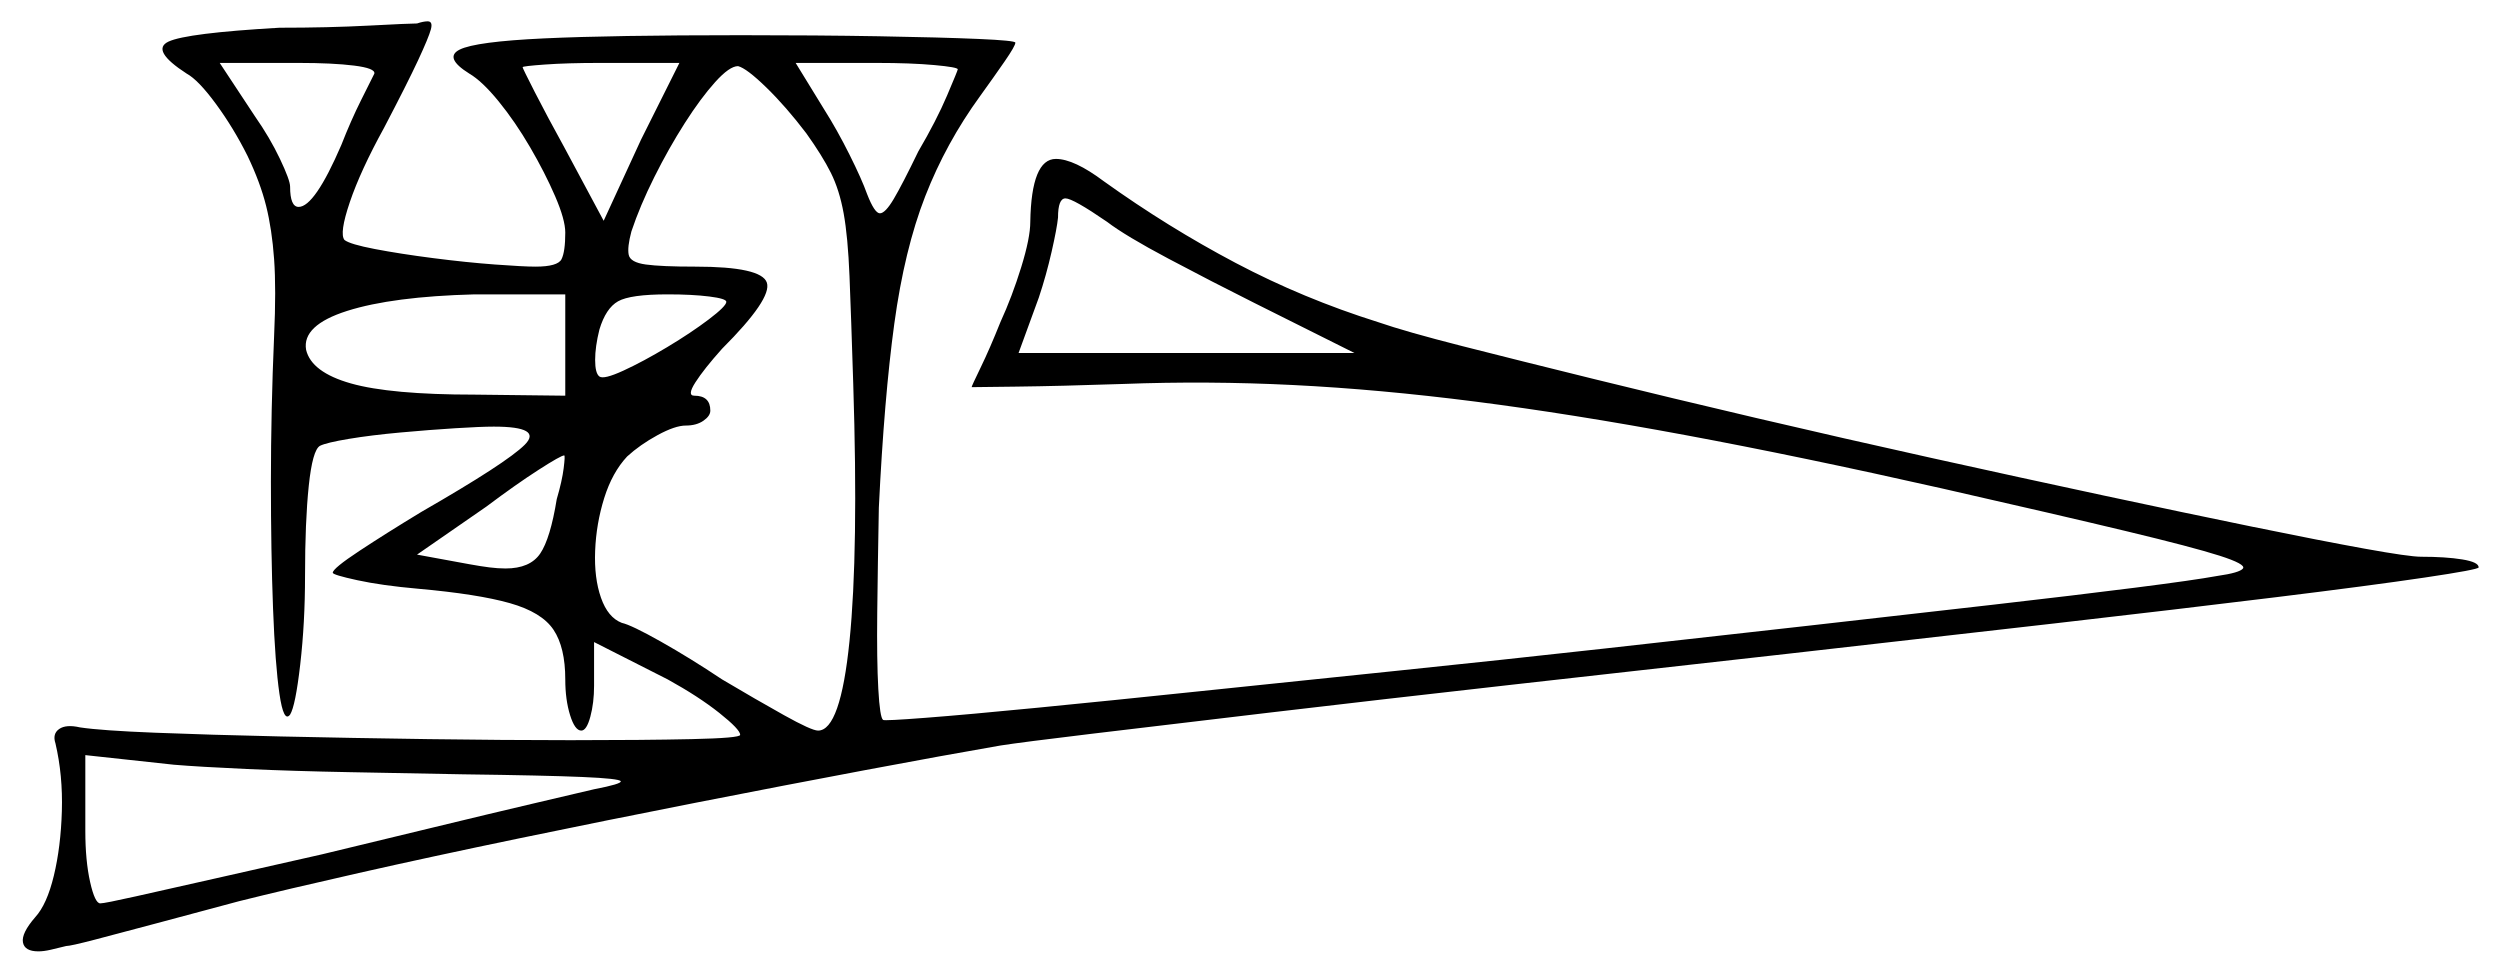 <svg xmlns="http://www.w3.org/2000/svg" width="1172.0" height="456.0" viewBox="0 0 1172.0 456.0"><path d="M265.0 185.5V138.0H222.5Q184.0 139.0 162.75 145.75Q141.5 152.5 143.5 164.0Q146.0 174.5 164.5 179.75Q183.0 185.0 222.5 185.0ZM261.0 234.0Q263.5 225.5 264.25 219.5Q265.0 213.5 264.5 213.5Q263.0 213.5 252.5 220.25Q242.0 227.0 228.0 237.5L195.5 260.0L220.0 264.5Q225.5 265.5 229.5 266.0Q233.5 266.5 237.0 266.5Q248.5 266.5 253.25 259.5Q258.0 252.5 261.0 234.0ZM340.5 141.5Q340.5 140.0 332.5 139.0Q324.5 138.0 313.0 138.0Q295.5 138.0 289.75 141.25Q284.0 144.5 281.0 154.5Q279.0 162.5 279.0 168.75Q279.0 175.0 281.0 176.5Q283.0 178.0 292.25 173.75Q301.5 169.5 312.75 162.75Q324.0 156.0 332.25 149.75Q340.5 143.5 340.5 141.5ZM378.0 62.5Q368.5 50.0 359.25 41.0Q350.0 32.0 346.0 31.0Q342.0 31.0 335.25 38.5Q328.5 46.0 321.0 57.75Q313.5 69.5 306.75 83.0Q300.0 96.5 296.0 108.5Q294.0 116.0 294.75 119.5Q295.5 123.0 302.75 124.0Q310.0 125.0 326.0 125.0Q357.0 125.0 359.5 132.5Q362.0 140.0 338.5 163.5Q330.0 173.0 326.0 179.25Q322.0 185.5 325.5 185.5Q333.0 185.5 333.0 192.5Q333.0 195.0 329.75 197.25Q326.5 199.5 321.5 199.5Q316.5 199.5 308.25 204.0Q300.0 208.5 294.0 214.0Q287.0 221.5 283.25 233.5Q279.5 245.5 279.0 258.25Q278.5 271.0 281.75 280.25Q285.0 289.5 291.5 292.0Q296.0 293.0 309.75 300.75Q323.5 308.5 338.5 318.5Q354.5 328.0 367.5 335.25Q380.5 342.5 383.5 342.5Q394.0 342.5 398.25 300.5Q402.5 258.5 400.0 180.0Q399.0 148.0 398.25 129.5Q397.5 111.0 395.5 100.0Q393.5 89.0 389.5 81.0Q385.5 73.0 378.0 62.5ZM175.5 34.5Q176.0 32.0 166.0 30.75Q156.0 29.5 140.0 29.5H103.0L119.5 54.5Q126.5 64.5 131.25 74.5Q136.0 84.5 136.0 87.5Q136.0 97.0 140.0 97.0Q147.5 97.0 160.0 68.0Q164.5 56.5 169.25 47.0Q174.0 37.5 175.5 34.5ZM283.0 103.5 300.5 65.5 318.5 29.5H281.0Q266.0 29.5 255.5 30.25Q245.0 31.0 245.0 31.5Q245.0 32.0 250.75 43.25Q256.5 54.5 264.5 69.0ZM449.0 32.5Q449.0 31.5 438.0 30.5Q427.0 29.5 411.0 29.5H373.0L386.5 51.5Q392.5 61.0 398.25 72.5Q404.0 84.0 406.5 91.0Q410.0 100.0 412.5 100.0Q415.0 100.0 419.0 93.25Q423.0 86.5 430.5 71.0Q439.0 56.5 444.0 44.75Q449.0 33.0 449.0 32.5ZM635.0 165.5 588.0 142.0Q568.0 132.0 547.75 121.25Q527.5 110.5 519.0 104.0Q503.0 93.0 499.5 93.0Q496.0 93.0 496.0 102.0Q495.5 107.0 493.0 118.0Q490.5 129.0 487.0 139.5L477.5 165.5ZM217.0 363.0Q191.0 362.5 164.25 362.0Q137.5 361.5 115.5 360.5Q93.5 359.5 81.5 358.5L40.0 354.0V389.5Q40.0 403.5 42.25 413.5Q44.5 423.5 47.0 423.5Q49.0 423.5 63.5 420.25Q78.0 417.0 101.25 411.75Q124.5 406.5 151.0 400.5Q178.0 394.0 203.75 387.75Q229.5 381.5 249.75 376.75Q270.0 372.0 278.5 370.0Q291.5 367.5 291.0 366.25Q290.5 365.0 273.0 364.25Q255.5 363.5 217.0 363.0ZM131.0 13.0Q154.0 13.0 173.0 12.0Q192.0 11.0 195.5 11.0Q197.0 10.5 198.25 10.25Q199.5 10.0 200.5 10.0Q203.0 10.0 202.0 13.75Q201.0 17.5 196.0 28.25Q191.0 39.0 180.0 60.0Q169.0 80.0 164.0 94.75Q159.0 109.5 161.5 112.5Q164.0 114.5 175.75 116.75Q187.5 119.0 203.0 121.0Q218.5 123.0 232.0 124.0Q245.5 125.0 251.0 125.0Q261.5 125.0 263.25 121.5Q265.0 118.0 265.0 109.0Q265.0 103.0 260.25 92.0Q255.5 81.0 248.5 69.0Q241.5 57.0 233.75 47.5Q226.0 38.0 220.0 34.5Q208.0 27.0 215.5 23.25Q223.0 19.5 255.0 18.0Q287.0 16.5 347.5 16.5Q383.0 16.5 412.0 17.0Q441.0 17.5 458.5 18.25Q476.0 19.0 476.0 20.0Q476.0 21.5 471.0 28.75Q466.0 36.0 459.5 45.0Q443.5 67.0 433.75 92.0Q424.0 117.0 419.25 151.75Q414.5 186.5 412.0 238.0Q411.5 265.0 411.25 287.25Q411.0 309.5 411.75 323.0Q412.5 336.5 414.0 337.5Q414.5 338.0 434.0 336.5Q453.5 335.0 486.75 331.75Q520.0 328.5 563.0 324.0Q606.0 319.5 654.5 314.5Q703.0 309.5 752.5 304.0Q802.0 298.5 848.5 293.25Q895.0 288.0 934.25 283.5Q973.5 279.0 1001.0 275.5Q1028.5 272.0 1039.5 270.0Q1050.0 268.5 1051.5 266.5Q1053.0 264.5 1040.5 260.5Q1028.0 256.5 996.75 249.0Q965.5 241.5 910.5 229.0Q844.0 214.0 790.25 204.0Q736.5 194.0 691.5 188.25Q646.5 182.5 606.25 180.5Q566.0 178.5 526.5 180.0Q497.0 181.0 476.25 181.25Q455.5 181.5 455.5 181.5Q455.5 181.0 459.75 172.25Q464.0 163.5 469.0 151.0Q474.5 139.0 478.75 125.25Q483.0 111.5 483.0 104.0Q483.5 74.5 495.0 74.5Q503.5 74.5 517.5 85.0Q547.5 106.5 579.25 123.25Q611.0 140.0 646.0 151.0Q659.0 155.5 685.5 162.25Q712.0 169.0 747.5 177.75Q783.0 186.5 823.5 196.0Q864.0 205.5 905.75 214.75Q947.5 224.0 986.0 232.25Q1024.5 240.5 1056.25 247.0Q1088.0 253.5 1108.75 257.25Q1129.5 261.0 1135.0 261.0Q1146.5 261.0 1154.25 262.25Q1162.0 263.5 1162.0 266.0Q1162.0 267.0 1136.75 270.75Q1111.5 274.5 1066.75 280.0Q1022.0 285.5 963.25 292.25Q904.5 299.0 838.0 306.5Q771.0 314.0 708.75 321.0Q646.5 328.0 595.75 334.0Q545.0 340.0 511.75 344.0Q478.5 348.0 469.0 349.5Q443.0 354.0 405.75 361.0Q368.5 368.0 326.5 376.25Q284.5 384.5 243.5 393.0Q202.5 401.5 168.25 409.25Q134.0 417.0 112.0 422.5Q91.5 428.0 73.75 432.75Q56.0 437.5 44.5 440.5Q33.0 443.5 31.0 443.5Q27.0 444.5 23.75 445.25Q20.5 446.0 18.0 446.0Q11.5 446.0 10.75 441.75Q10.0 437.5 16.5 430.0Q22.0 424.0 25.25 410.5Q28.5 397.0 29.0 380.25Q29.5 363.5 26.0 348.5Q24.5 344.0 27.75 341.75Q31.0 339.5 37.5 341.0Q47.5 342.5 72.75 343.5Q98.0 344.5 131.5 345.25Q165.0 346.0 200.75 346.5Q236.5 347.0 267.5 347.0Q301.5 347.0 324.25 346.5Q347.0 346.0 347.0 344.5Q347.0 342.0 337.25 334.25Q327.5 326.5 313.0 318.5L278.5 301.0V321.5Q278.5 329.5 276.75 336.0Q275.0 342.5 272.5 342.5Q269.5 342.5 267.25 335.25Q265.0 328.0 265.0 318.5Q265.0 303.5 259.5 295.25Q254.0 287.0 239.0 282.75Q224.0 278.5 196.0 276.0Q179.0 274.5 167.5 272.0Q156.0 269.5 156.0 268.5Q156.0 266.5 168.5 258.25Q181.0 250.0 197.5 240.0Q237.5 217.0 246.0 208.5Q254.5 200.0 231.5 200.0Q225.5 200.0 213.5 200.75Q201.5 201.5 187.75 202.75Q174.0 204.0 163.5 205.75Q153.0 207.5 150.0 209.0Q146.5 211.0 144.75 227.75Q143.0 244.5 143.0 270.0Q143.0 292.0 140.75 311.5Q138.5 331.0 136.0 335.0Q133.0 339.0 131.0 325.25Q129.0 311.5 128.0 285.25Q127.0 259.0 127.0 225.75Q127.0 192.5 128.5 157.5Q129.5 135.5 128.5 121.5Q127.5 107.5 124.75 96.5Q122.0 85.5 116.0 73.0Q109.5 60.0 101.25 48.75Q93.0 37.5 87.5 34.5Q70.5 23.5 79.0 19.5Q87.5 15.5 131.0 13.0Z" fill="black" /></svg>